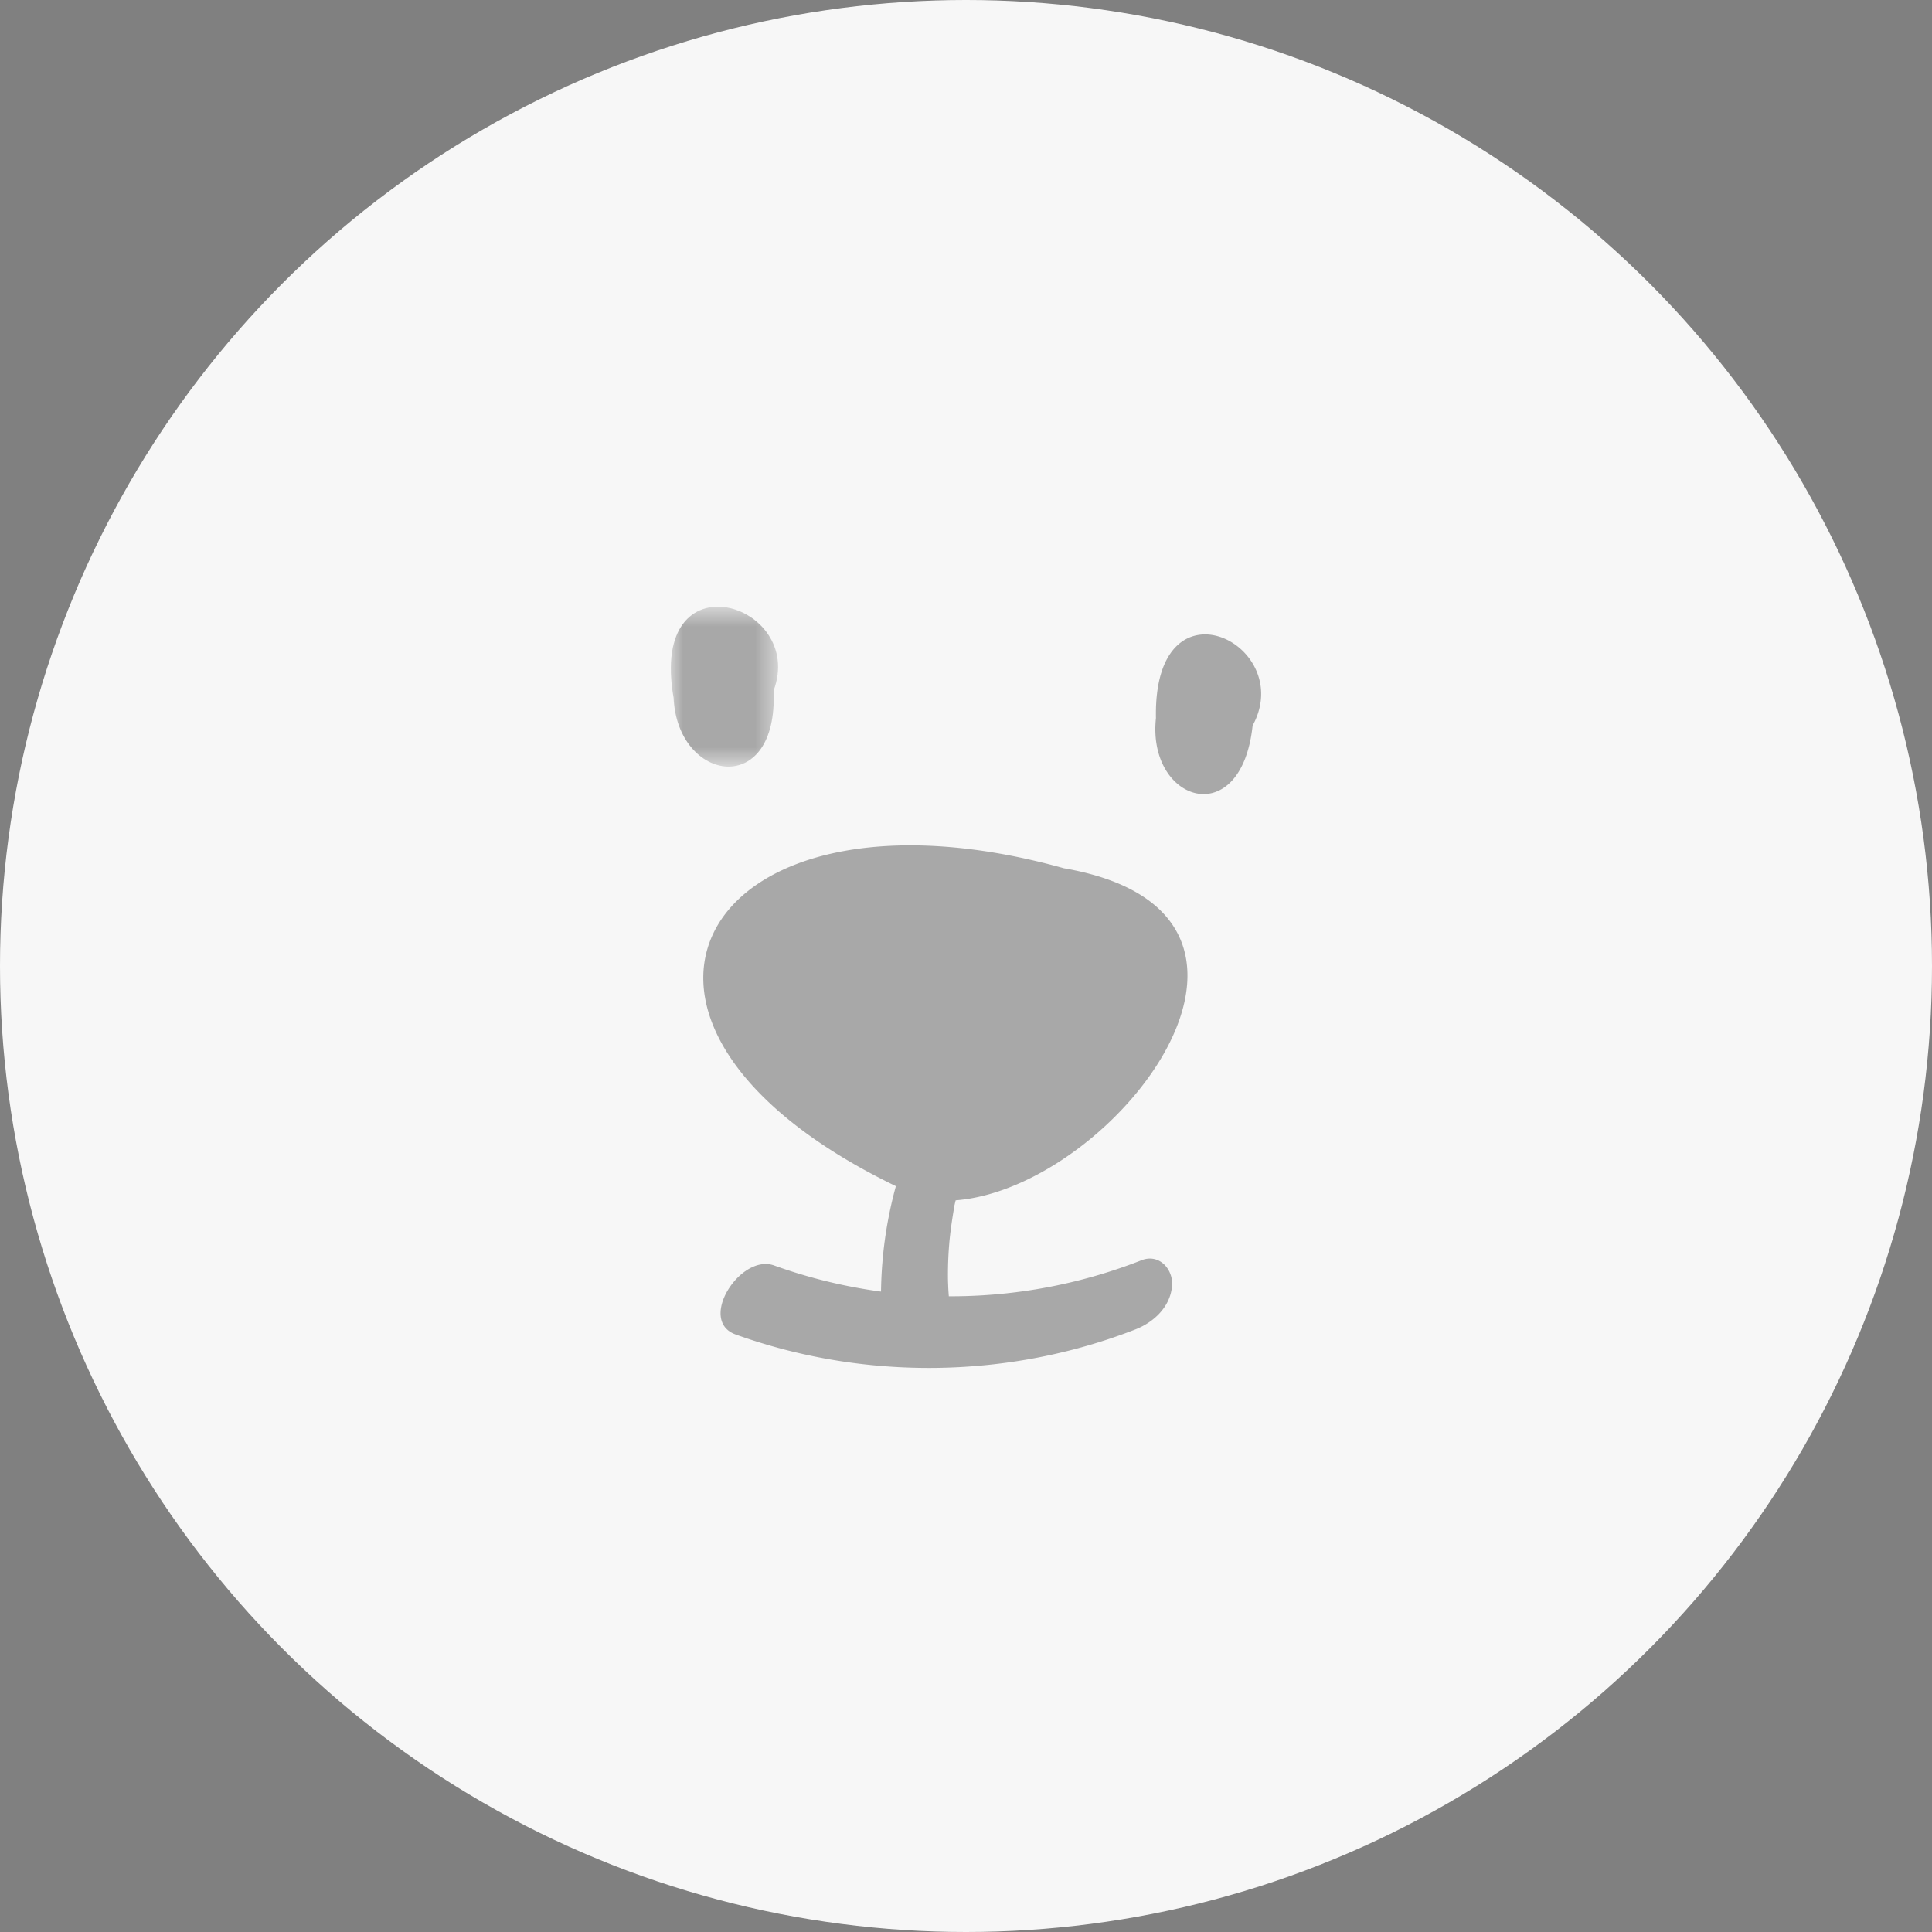<svg width="80" height="80" viewBox="0 0 80 80" xmlns="http://www.w3.org/2000/svg" xmlns:xlink="http://www.w3.org/1999/xlink">
    <rect x="0" y="0" width="80" height="80" fill="#808080" stroke="none"/>
    <defs>
        <path id="iwi9utwlqa" d="M0 .677h4.441v6.621H0z"/>
    </defs>
    <g fill="none" fill-rule="evenodd">
        <circle fill="#F7F7F7" cx="40" cy="40" r="40"/>
        <g opacity=".4">
            <g transform="translate(27.778 24.444)">
                <mask id="kzycduuqjb" fill="#fff">
                    <use xlink:href="#iwi9utwlqa"/>
                </mask>
                <path d="M4.254 4.156C5.617.525-.938-1.51.114 4.452c.16 3.516 4.343 4.169 4.14-.296" fill="#333" mask="url(#kzycduuqjb)"/>
            </g>
            <path d="M51.868 30.046c1.844-3.373-4.121-6.325-4.003-.31-.373 3.479 3.532 4.728 4.003.31M44.054 35.953c11.532 2.001.895 14.802-5.786 13.702-15.679-6.843-9.517-17.97 5.786-13.702M30.463 55.259c5.323 1.913 11.284 1.845 16.556-.212.763-.298 1.446-.94 1.513-1.804.054-.686-.531-1.345-1.262-1.06a21.62 21.62 0 0 1-15.217.217c-1.399-.502-3.182 2.287-1.59 2.859" fill="#333"/>
            <path d="M39.36 54.355c-.034-.275-.063-.55-.082-.825-.009-.12-.014-.237-.022-.355.019.298-.001-.092-.001-.123-.01-.513.008-1.027.05-1.539.043-.513.12-1.018.205-1.525.052-.311-.059.246.017-.09a16.667 16.667 0 0 1 .298-1.146c.187-.634-.027-1.511-.839-1.484-.805.028-1.56.722-1.784 1.477a17.307 17.307 0 0 0-.593 7.056c.096.785 1.032.89 1.605.568.708-.397 1.247-1.18 1.145-2.014" fill="#333"/>
        </g>
    </g>
</svg>
